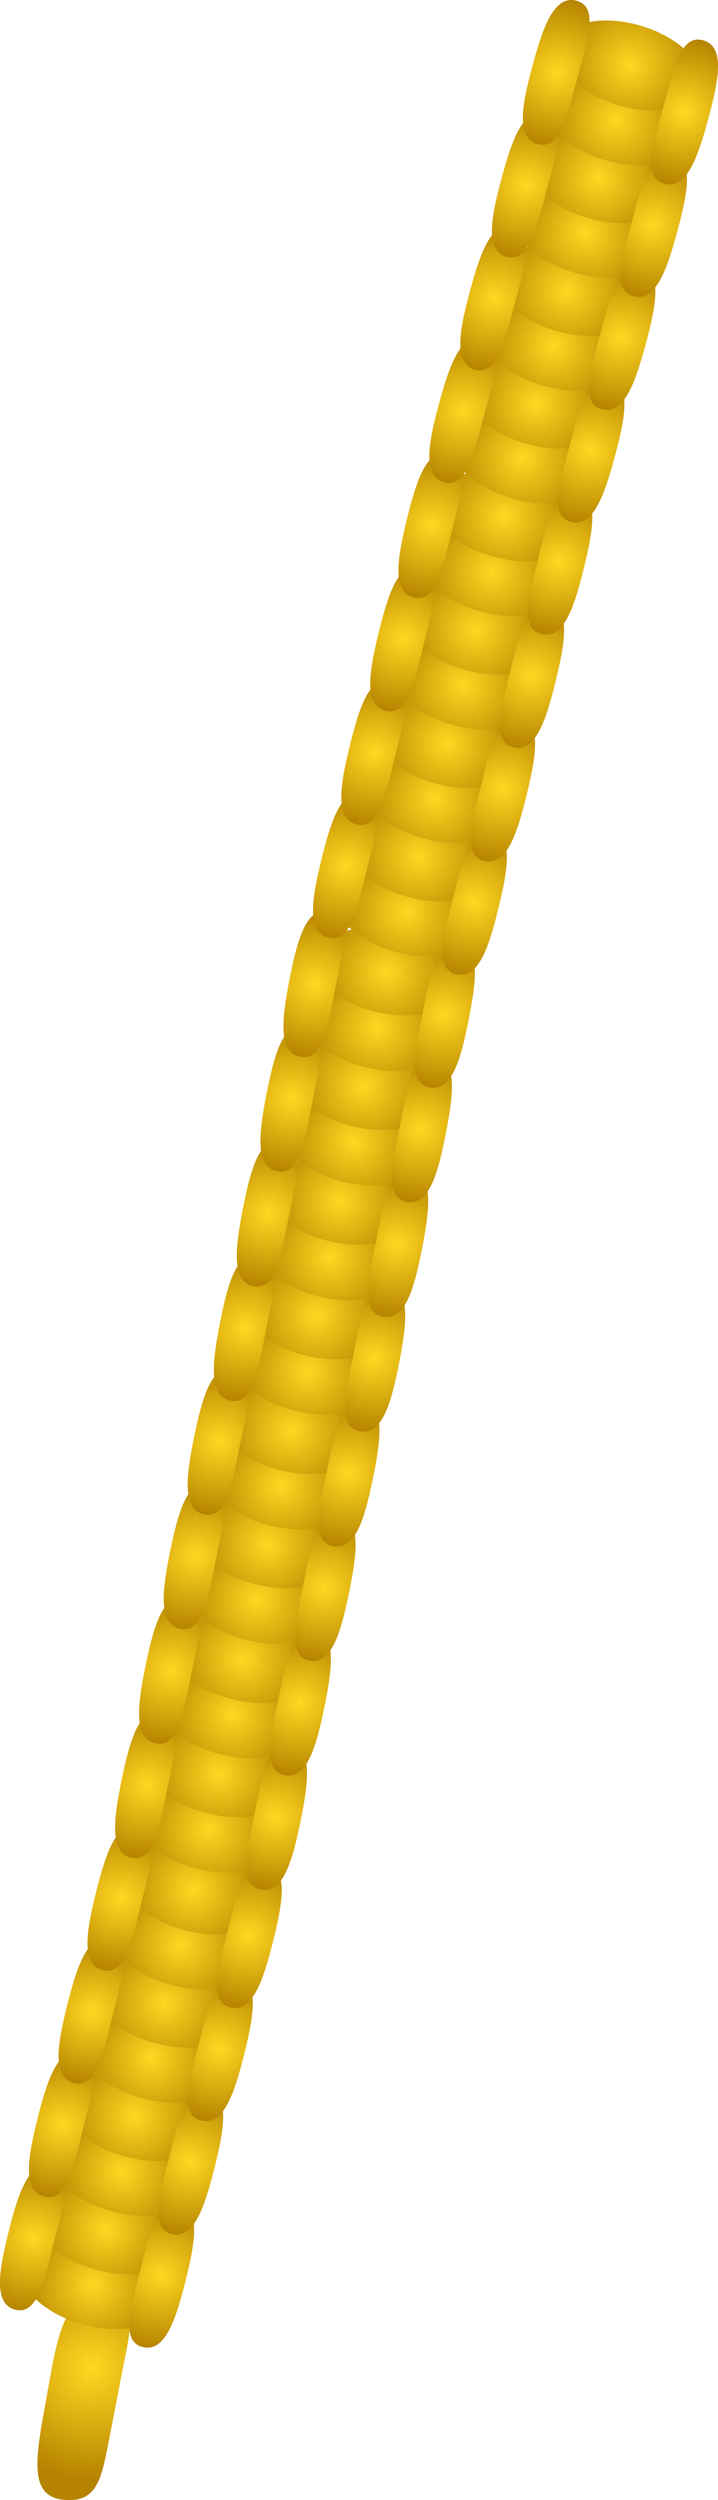 <svg version="1.1" xmlns="http://www.w3.org/2000/svg" xmlns:xlink="http://www.w3.org/1999/xlink" width="11.839" height="41.202" viewBox="0,0,11.839,41.202"><defs><radialGradient cx="235.581" cy="198.414" r="1.848" gradientUnits="userSpaceOnUse" id="color-1"><stop offset="0" stop-color="#ffd821"/><stop offset="1" stop-color="#b58300"/></radialGradient><radialGradient cx="235.618" cy="197.046" r="1.224" gradientUnits="userSpaceOnUse" id="color-2"><stop offset="0" stop-color="#ffd821"/><stop offset="1" stop-color="#b58300"/></radialGradient><radialGradient cx="235.826" cy="196.141" r="1.224" gradientUnits="userSpaceOnUse" id="color-3"><stop offset="0" stop-color="#ffd821"/><stop offset="1" stop-color="#b58300"/></radialGradient><radialGradient cx="234.632" cy="196.276" r="1.224" gradientUnits="userSpaceOnUse" id="color-4"><stop offset="0" stop-color="#ffd821"/><stop offset="1" stop-color="#b58300"/></radialGradient><radialGradient cx="236.731" cy="196.89" r="1.224" gradientUnits="userSpaceOnUse" id="color-5"><stop offset="0" stop-color="#ffd821"/><stop offset="1" stop-color="#b58300"/></radialGradient><radialGradient cx="236.095" cy="195.182" r="1.224" gradientUnits="userSpaceOnUse" id="color-6"><stop offset="0" stop-color="#ffd821"/><stop offset="1" stop-color="#b58300"/></radialGradient><radialGradient cx="236.303" cy="194.277" r="1.224" gradientUnits="userSpaceOnUse" id="color-7"><stop offset="0" stop-color="#ffd821"/><stop offset="1" stop-color="#b58300"/></radialGradient><radialGradient cx="235.11" cy="194.411" r="1.224" gradientUnits="userSpaceOnUse" id="color-8"><stop offset="0" stop-color="#ffd821"/><stop offset="1" stop-color="#b58300"/></radialGradient><radialGradient cx="237.208" cy="195.026" r="1.224" gradientUnits="userSpaceOnUse" id="color-9"><stop offset="0" stop-color="#ffd821"/><stop offset="1" stop-color="#b58300"/></radialGradient><radialGradient cx="236.584" cy="193.312" r="1.224" gradientUnits="userSpaceOnUse" id="color-10"><stop offset="0" stop-color="#ffd821"/><stop offset="1" stop-color="#b58300"/></radialGradient><radialGradient cx="236.792" cy="192.407" r="1.224" gradientUnits="userSpaceOnUse" id="color-11"><stop offset="0" stop-color="#ffd821"/><stop offset="1" stop-color="#b58300"/></radialGradient><radialGradient cx="235.599" cy="192.542" r="1.224" gradientUnits="userSpaceOnUse" id="color-12"><stop offset="0" stop-color="#ffd821"/><stop offset="1" stop-color="#b58300"/></radialGradient><radialGradient cx="237.697" cy="193.156" r="1.224" gradientUnits="userSpaceOnUse" id="color-13"><stop offset="0" stop-color="#ffd821"/><stop offset="1" stop-color="#b58300"/></radialGradient><radialGradient cx="237.061" cy="191.448" r="1.224" gradientUnits="userSpaceOnUse" id="color-14"><stop offset="0" stop-color="#ffd821"/><stop offset="1" stop-color="#b58300"/></radialGradient><radialGradient cx="237.269" cy="190.542" r="1.224" gradientUnits="userSpaceOnUse" id="color-15"><stop offset="0" stop-color="#ffd821"/><stop offset="1" stop-color="#b58300"/></radialGradient><radialGradient cx="236.076" cy="190.677" r="1.224" gradientUnits="userSpaceOnUse" id="color-16"><stop offset="0" stop-color="#ffd821"/><stop offset="1" stop-color="#b58300"/></radialGradient><radialGradient cx="238.175" cy="191.292" r="1.224" gradientUnits="userSpaceOnUse" id="color-17"><stop offset="0" stop-color="#ffd821"/><stop offset="1" stop-color="#b58300"/></radialGradient><radialGradient cx="237.518" cy="189.541" r="1.224" gradientUnits="userSpaceOnUse" id="color-18"><stop offset="0" stop-color="#ffd821"/><stop offset="1" stop-color="#b58300"/></radialGradient><radialGradient cx="237.685" cy="188.627" r="1.224" gradientUnits="userSpaceOnUse" id="color-19"><stop offset="0" stop-color="#ffd821"/><stop offset="1" stop-color="#b58300"/></radialGradient><radialGradient cx="236.499" cy="188.814" r="1.224" gradientUnits="userSpaceOnUse" id="color-20"><stop offset="0" stop-color="#ffd821"/><stop offset="1" stop-color="#b58300"/></radialGradient><radialGradient cx="238.623" cy="189.336" r="1.224" gradientUnits="userSpaceOnUse" id="color-21"><stop offset="0" stop-color="#ffd821"/><stop offset="1" stop-color="#b58300"/></radialGradient><radialGradient cx="237.912" cy="187.657" r="1.224" gradientUnits="userSpaceOnUse" id="color-22"><stop offset="0" stop-color="#ffd821"/><stop offset="1" stop-color="#b58300"/></radialGradient><radialGradient cx="238.08" cy="186.744" r="1.224" gradientUnits="userSpaceOnUse" id="color-23"><stop offset="0" stop-color="#ffd821"/><stop offset="1" stop-color="#b58300"/></radialGradient><radialGradient cx="236.894" cy="186.931" r="1.224" gradientUnits="userSpaceOnUse" id="color-24"><stop offset="0" stop-color="#ffd821"/><stop offset="1" stop-color="#b58300"/></radialGradient><radialGradient cx="239.018" cy="187.452" r="1.224" gradientUnits="userSpaceOnUse" id="color-25"><stop offset="0" stop-color="#ffd821"/><stop offset="1" stop-color="#b58300"/></radialGradient><radialGradient cx="238.319" cy="185.768" r="1.224" gradientUnits="userSpaceOnUse" id="color-26"><stop offset="0" stop-color="#ffd821"/><stop offset="1" stop-color="#b58300"/></radialGradient><radialGradient cx="238.486" cy="184.854" r="1.224" gradientUnits="userSpaceOnUse" id="color-27"><stop offset="0" stop-color="#ffd821"/><stop offset="1" stop-color="#b58300"/></radialGradient><radialGradient cx="237.3" cy="185.041" r="1.224" gradientUnits="userSpaceOnUse" id="color-28"><stop offset="0" stop-color="#ffd821"/><stop offset="1" stop-color="#b58300"/></radialGradient><radialGradient cx="239.424" cy="185.563" r="1.224" gradientUnits="userSpaceOnUse" id="color-29"><stop offset="0" stop-color="#ffd821"/><stop offset="1" stop-color="#b58300"/></radialGradient><radialGradient cx="238.713" cy="183.884" r="1.224" gradientUnits="userSpaceOnUse" id="color-30"><stop offset="0" stop-color="#ffd821"/><stop offset="1" stop-color="#b58300"/></radialGradient><radialGradient cx="238.881" cy="182.971" r="1.224" gradientUnits="userSpaceOnUse" id="color-31"><stop offset="0" stop-color="#ffd821"/><stop offset="1" stop-color="#b58300"/></radialGradient><radialGradient cx="237.695" cy="183.158" r="1.224" gradientUnits="userSpaceOnUse" id="color-32"><stop offset="0" stop-color="#ffd821"/><stop offset="1" stop-color="#b58300"/></radialGradient><radialGradient cx="239.819" cy="183.679" r="1.224" gradientUnits="userSpaceOnUse" id="color-33"><stop offset="0" stop-color="#ffd821"/><stop offset="1" stop-color="#b58300"/></radialGradient><radialGradient cx="239.145" cy="181.998" r="1.224" gradientUnits="userSpaceOnUse" id="color-34"><stop offset="0" stop-color="#ffd821"/><stop offset="1" stop-color="#b58300"/></radialGradient><radialGradient cx="239.305" cy="181.083" r="1.224" gradientUnits="userSpaceOnUse" id="color-35"><stop offset="0" stop-color="#ffd821"/><stop offset="1" stop-color="#b58300"/></radialGradient><radialGradient cx="238.121" cy="181.28" r="1.224" gradientUnits="userSpaceOnUse" id="color-36"><stop offset="0" stop-color="#ffd821"/><stop offset="1" stop-color="#b58300"/></radialGradient><radialGradient cx="240.248" cy="181.784" r="1.224" gradientUnits="userSpaceOnUse" id="color-37"><stop offset="0" stop-color="#ffd821"/><stop offset="1" stop-color="#b58300"/></radialGradient><radialGradient cx="239.524" cy="180.111" r="1.224" gradientUnits="userSpaceOnUse" id="color-38"><stop offset="0" stop-color="#ffd821"/><stop offset="1" stop-color="#b58300"/></radialGradient><radialGradient cx="239.684" cy="179.196" r="1.224" gradientUnits="userSpaceOnUse" id="color-39"><stop offset="0" stop-color="#ffd821"/><stop offset="1" stop-color="#b58300"/></radialGradient><radialGradient cx="238.5" cy="179.394" r="1.224" gradientUnits="userSpaceOnUse" id="color-40"><stop offset="0" stop-color="#ffd821"/><stop offset="1" stop-color="#b58300"/></radialGradient><radialGradient cx="240.627" cy="179.897" r="1.224" gradientUnits="userSpaceOnUse" id="color-41"><stop offset="0" stop-color="#ffd821"/><stop offset="1" stop-color="#b58300"/></radialGradient><radialGradient cx="239.915" cy="178.218" r="1.224" gradientUnits="userSpaceOnUse" id="color-42"><stop offset="0" stop-color="#ffd821"/><stop offset="1" stop-color="#b58300"/></radialGradient><radialGradient cx="240.074" cy="177.303" r="1.224" gradientUnits="userSpaceOnUse" id="color-43"><stop offset="0" stop-color="#ffd821"/><stop offset="1" stop-color="#b58300"/></radialGradient><radialGradient cx="238.89" cy="177.501" r="1.224" gradientUnits="userSpaceOnUse" id="color-44"><stop offset="0" stop-color="#ffd821"/><stop offset="1" stop-color="#b58300"/></radialGradient><radialGradient cx="241.018" cy="178.004" r="1.224" gradientUnits="userSpaceOnUse" id="color-45"><stop offset="0" stop-color="#ffd821"/><stop offset="1" stop-color="#b58300"/></radialGradient><radialGradient cx="240.293" cy="176.332" r="1.224" gradientUnits="userSpaceOnUse" id="color-46"><stop offset="0" stop-color="#ffd821"/><stop offset="1" stop-color="#b58300"/></radialGradient><radialGradient cx="240.453" cy="175.417" r="1.224" gradientUnits="userSpaceOnUse" id="color-47"><stop offset="0" stop-color="#ffd821"/><stop offset="1" stop-color="#b58300"/></radialGradient><radialGradient cx="239.269" cy="175.614" r="1.224" gradientUnits="userSpaceOnUse" id="color-48"><stop offset="0" stop-color="#ffd821"/><stop offset="1" stop-color="#b58300"/></radialGradient><radialGradient cx="241.397" cy="176.118" r="1.224" gradientUnits="userSpaceOnUse" id="color-49"><stop offset="0" stop-color="#ffd821"/><stop offset="1" stop-color="#b58300"/></radialGradient><radialGradient cx="240.779" cy="174.428" r="1.224" gradientUnits="userSpaceOnUse" id="color-50"><stop offset="0" stop-color="#ffd821"/><stop offset="1" stop-color="#b58300"/></radialGradient><radialGradient cx="240.981" cy="173.521" r="1.224" gradientUnits="userSpaceOnUse" id="color-51"><stop offset="0" stop-color="#ffd821"/><stop offset="1" stop-color="#b58300"/></radialGradient><radialGradient cx="239.789" cy="173.663" r="1.224" gradientUnits="userSpaceOnUse" id="color-52"><stop offset="0" stop-color="#ffd821"/><stop offset="1" stop-color="#b58300"/></radialGradient><radialGradient cx="241.892" cy="174.265" r="1.224" gradientUnits="userSpaceOnUse" id="color-53"><stop offset="0" stop-color="#ffd821"/><stop offset="1" stop-color="#b58300"/></radialGradient><radialGradient cx="241.245" cy="172.561" r="1.224" gradientUnits="userSpaceOnUse" id="color-54"><stop offset="0" stop-color="#ffd821"/><stop offset="1" stop-color="#b58300"/></radialGradient><radialGradient cx="241.447" cy="171.654" r="1.224" gradientUnits="userSpaceOnUse" id="color-55"><stop offset="0" stop-color="#ffd821"/><stop offset="1" stop-color="#b58300"/></radialGradient><radialGradient cx="240.255" cy="171.796" r="1.224" gradientUnits="userSpaceOnUse" id="color-56"><stop offset="0" stop-color="#ffd821"/><stop offset="1" stop-color="#b58300"/></radialGradient><radialGradient cx="242.357" cy="172.398" r="1.224" gradientUnits="userSpaceOnUse" id="color-57"><stop offset="0" stop-color="#ffd821"/><stop offset="1" stop-color="#b58300"/></radialGradient><radialGradient cx="241.723" cy="170.688" r="1.224" gradientUnits="userSpaceOnUse" id="color-58"><stop offset="0" stop-color="#ffd821"/><stop offset="1" stop-color="#b58300"/></radialGradient><radialGradient cx="241.925" cy="169.781" r="1.224" gradientUnits="userSpaceOnUse" id="color-59"><stop offset="0" stop-color="#ffd821"/><stop offset="1" stop-color="#b58300"/></radialGradient><radialGradient cx="240.733" cy="169.923" r="1.224" gradientUnits="userSpaceOnUse" id="color-60"><stop offset="0" stop-color="#ffd821"/><stop offset="1" stop-color="#b58300"/></radialGradient><radialGradient cx="242.835" cy="170.525" r="1.224" gradientUnits="userSpaceOnUse" id="color-61"><stop offset="0" stop-color="#ffd821"/><stop offset="1" stop-color="#b58300"/></radialGradient><radialGradient cx="242.189" cy="168.821" r="1.224" gradientUnits="userSpaceOnUse" id="color-62"><stop offset="0" stop-color="#ffd821"/><stop offset="1" stop-color="#b58300"/></radialGradient><radialGradient cx="242.391" cy="167.914" r="1.224" gradientUnits="userSpaceOnUse" id="color-63"><stop offset="0" stop-color="#ffd821"/><stop offset="1" stop-color="#b58300"/></radialGradient><radialGradient cx="241.199" cy="168.056" r="1.224" gradientUnits="userSpaceOnUse" id="color-64"><stop offset="0" stop-color="#ffd821"/><stop offset="1" stop-color="#b58300"/></radialGradient><radialGradient cx="243.301" cy="168.658" r="1.224" gradientUnits="userSpaceOnUse" id="color-65"><stop offset="0" stop-color="#ffd821"/><stop offset="1" stop-color="#b58300"/></radialGradient><radialGradient cx="242.696" cy="166.953" r="1.224" gradientUnits="userSpaceOnUse" id="color-66"><stop offset="0" stop-color="#ffd821"/><stop offset="1" stop-color="#b58300"/></radialGradient><radialGradient cx="242.92" cy="166.051" r="1.224" gradientUnits="userSpaceOnUse" id="color-67"><stop offset="0" stop-color="#ffd821"/><stop offset="1" stop-color="#b58300"/></radialGradient><radialGradient cx="241.725" cy="166.165" r="1.224" gradientUnits="userSpaceOnUse" id="color-68"><stop offset="0" stop-color="#ffd821"/><stop offset="1" stop-color="#b58300"/></radialGradient><radialGradient cx="243.812" cy="166.816" r="1.224" gradientUnits="userSpaceOnUse" id="color-69"><stop offset="0" stop-color="#ffd821"/><stop offset="1" stop-color="#b58300"/></radialGradient><radialGradient cx="243.206" cy="165.097" r="1.224" gradientUnits="userSpaceOnUse" id="color-70"><stop offset="0" stop-color="#ffd821"/><stop offset="1" stop-color="#b58300"/></radialGradient><radialGradient cx="243.43" cy="164.196" r="1.224" gradientUnits="userSpaceOnUse" id="color-71"><stop offset="0" stop-color="#ffd821"/><stop offset="1" stop-color="#b58300"/></radialGradient><radialGradient cx="242.235" cy="164.309" r="1.224" gradientUnits="userSpaceOnUse" id="color-72"><stop offset="0" stop-color="#ffd821"/><stop offset="1" stop-color="#b58300"/></radialGradient><radialGradient cx="244.322" cy="164.961" r="1.224" gradientUnits="userSpaceOnUse" id="color-73"><stop offset="0" stop-color="#ffd821"/><stop offset="1" stop-color="#b58300"/></radialGradient><radialGradient cx="243.728" cy="163.236" r="1.224" gradientUnits="userSpaceOnUse" id="color-74"><stop offset="0" stop-color="#ffd821"/><stop offset="1" stop-color="#b58300"/></radialGradient><radialGradient cx="243.952" cy="162.335" r="1.224" gradientUnits="userSpaceOnUse" id="color-75"><stop offset="0" stop-color="#ffd821"/><stop offset="1" stop-color="#b58300"/></radialGradient><radialGradient cx="242.757" cy="162.448" r="1.224" gradientUnits="userSpaceOnUse" id="color-76"><stop offset="0" stop-color="#ffd821"/><stop offset="1" stop-color="#b58300"/></radialGradient><radialGradient cx="244.844" cy="163.1" r="1.224" gradientUnits="userSpaceOnUse" id="color-77"><stop offset="0" stop-color="#ffd821"/><stop offset="1" stop-color="#b58300"/></radialGradient><radialGradient cx="244.239" cy="161.381" r="1.224" gradientUnits="userSpaceOnUse" id="color-78"><stop offset="0" stop-color="#ffd821"/><stop offset="1" stop-color="#b58300"/></radialGradient><radialGradient cx="244.462" cy="160.479" r="1.224" gradientUnits="userSpaceOnUse" id="color-79"><stop offset="0" stop-color="#ffd821"/><stop offset="1" stop-color="#b58300"/></radialGradient><radialGradient cx="243.267" cy="160.593" r="1.224" gradientUnits="userSpaceOnUse" id="color-80"><stop offset="0" stop-color="#ffd821"/><stop offset="1" stop-color="#b58300"/></radialGradient><radialGradient cx="245.354" cy="161.244" r="1.224" gradientUnits="userSpaceOnUse" id="color-81"><stop offset="0" stop-color="#ffd821"/><stop offset="1" stop-color="#b58300"/></radialGradient></defs><g transform="translate(-234.081,-159.399)"><g data-paper-data="{&quot;isPaintingLayer&quot;:true}" fill-rule="nonzero" stroke="none" stroke-linecap="butt" stroke-linejoin="miter" stroke-miterlimit="10" stroke-dasharray="" stroke-dashoffset="0" style="mix-blend-mode: normal"><g><path d="M235.893,199.532c-0.132,0.67 -0.183,1.114 -0.749,1.065c-0.476,-0.041 -0.506,-0.437 -0.386,-1.178c0.022,-0.139 0.169,-0.954 0.19,-1.06c0.132,-0.67 0.306,-1.208 0.871,-1.159c0.565,0.049 0.418,0.57 0.286,1.24z" fill="url(#color-1)" stroke-width="NaN"/><g><path d="M235.803,196.391c0.65,0.184 1.095,0.627 0.992,0.989c-0.102,0.362 -0.713,0.506 -1.363,0.321c-0.65,-0.184 -1.095,-0.627 -0.992,-0.989c0.102,-0.362 0.713,-0.506 1.363,-0.321z" fill="url(#color-2)" stroke-width="NaN"/><path d="M236.011,195.486c0.65,0.184 1.095,0.627 0.992,0.989c-0.102,0.362 -0.713,0.506 -1.363,0.321c-0.65,-0.184 -1.095,-0.627 -0.992,-0.989c0.102,-0.362 0.713,-0.506 1.363,-0.321z" fill="url(#color-3)" stroke-width="NaN"/><path d="M234.973,196.342c-0.165,0.656 -0.274,1.212 -0.639,1.121c-0.365,-0.092 -0.274,-0.634 -0.11,-1.29c0.165,-0.656 0.342,-1.176 0.706,-1.085c0.365,0.092 0.207,0.598 0.042,1.254z" fill="url(#color-4)" stroke-width="NaN"/><path d="M237.029,195.703c0.365,0.092 0.274,0.634 0.11,1.29c-0.165,0.656 -0.342,1.176 -0.706,1.085c-0.365,-0.092 -0.198,-0.634 -0.033,-1.29c0.165,-0.656 0.265,-1.176 0.63,-1.085z" data-paper-data="{&quot;index&quot;:null}" fill="url(#color-5)" stroke-width="NaN"/><path d="M236.281,194.527c0.65,0.184 1.095,0.627 0.992,0.989c-0.102,0.362 -0.713,0.506 -1.363,0.321c-0.65,-0.184 -1.095,-0.627 -0.992,-0.989c0.102,-0.362 0.713,-0.506 1.363,-0.321z" fill="url(#color-6)" stroke-width="NaN"/><path d="M236.488,193.622c0.65,0.184 1.095,0.627 0.992,0.989c-0.102,0.362 -0.713,0.506 -1.363,0.321c-0.65,-0.184 -1.095,-0.627 -0.992,-0.989c0.102,-0.362 0.713,-0.506 1.363,-0.321z" fill="url(#color-7)" stroke-width="NaN"/><path d="M235.45,194.478c-0.165,0.656 -0.274,1.212 -0.639,1.121c-0.365,-0.092 -0.274,-0.634 -0.11,-1.29c0.165,-0.656 0.342,-1.176 0.706,-1.085c0.365,0.092 0.207,0.598 0.042,1.254z" fill="url(#color-8)" stroke-width="NaN"/><path d="M237.507,193.839c0.365,0.092 0.274,0.634 0.11,1.29c-0.165,0.656 -0.342,1.176 -0.706,1.085c-0.365,-0.092 -0.198,-0.634 -0.033,-1.29c0.165,-0.656 0.265,-1.176 0.63,-1.085z" data-paper-data="{&quot;index&quot;:null}" fill="url(#color-9)" stroke-width="NaN"/><path d="M236.77,192.657c0.65,0.184 1.095,0.627 0.992,0.989c-0.102,0.362 -0.713,0.506 -1.363,0.321c-0.65,-0.184 -1.095,-0.627 -0.992,-0.989c0.102,-0.362 0.713,-0.506 1.363,-0.321z" fill="url(#color-10)" stroke-width="NaN"/><path d="M236.977,191.752c0.65,0.184 1.095,0.627 0.992,0.989c-0.102,0.362 -0.713,0.506 -1.363,0.321c-0.65,-0.184 -1.095,-0.627 -0.992,-0.989c0.102,-0.362 0.713,-0.506 1.363,-0.321z" fill="url(#color-11)" stroke-width="NaN"/><path d="M235.939,192.608c-0.165,0.656 -0.274,1.212 -0.639,1.121c-0.365,-0.092 -0.274,-0.634 -0.11,-1.29c0.165,-0.656 0.342,-1.176 0.706,-1.085c0.365,0.092 0.207,0.598 0.042,1.254z" fill="url(#color-12)" stroke-width="NaN"/><path d="M237.996,191.969c0.365,0.092 0.274,0.634 0.11,1.29c-0.165,0.656 -0.342,1.176 -0.706,1.085c-0.365,-0.092 -0.198,-0.634 -0.033,-1.29c0.165,-0.656 0.265,-1.176 0.63,-1.085z" data-paper-data="{&quot;index&quot;:null}" fill="url(#color-13)" stroke-width="NaN"/><path d="M237.247,190.793c0.65,0.184 1.095,0.627 0.992,0.989c-0.102,0.362 -0.713,0.506 -1.363,0.321c-0.65,-0.184 -1.095,-0.627 -0.992,-0.989c0.102,-0.362 0.713,-0.506 1.363,-0.321z" fill="url(#color-14)" stroke-width="NaN"/><path d="M237.455,189.887c0.65,0.184 1.095,0.627 0.992,0.989c-0.102,0.362 -0.713,0.506 -1.363,0.321c-0.65,-0.184 -1.095,-0.627 -0.992,-0.989c0.102,-0.362 0.713,-0.506 1.363,-0.321z" fill="url(#color-15)" stroke-width="NaN"/><path d="M236.416,190.744c-0.165,0.656 -0.274,1.212 -0.639,1.121c-0.365,-0.092 -0.274,-0.634 -0.11,-1.29c0.165,-0.656 0.342,-1.176 0.706,-1.085c0.365,0.092 0.207,0.598 0.042,1.254z" fill="url(#color-16)" stroke-width="NaN"/><path d="M238.473,190.105c0.365,0.092 0.274,0.634 0.11,1.29c-0.165,0.656 -0.342,1.176 -0.706,1.085c-0.365,-0.092 -0.198,-0.634 -0.033,-1.29c0.165,-0.656 0.265,-1.176 0.63,-1.085z" data-paper-data="{&quot;index&quot;:null}" fill="url(#color-17)" stroke-width="NaN"/></g><g><path d="M237.674,188.878c0.658,0.155 1.121,0.578 1.035,0.944c-0.086,0.366 -0.69,0.537 -1.348,0.381c-0.658,-0.155 -1.121,-0.578 -1.035,-0.944c0.086,-0.366 0.69,-0.537 1.348,-0.381z" fill="url(#color-18)" stroke-width="NaN"/><path d="M237.842,187.965c0.658,0.155 1.121,0.578 1.035,0.944c-0.086,0.366 -0.69,0.537 -1.348,0.381c-0.658,-0.155 -1.121,-0.578 -1.035,-0.944c0.086,-0.366 0.69,-0.537 1.348,-0.381z" fill="url(#color-19)" stroke-width="NaN"/><path d="M236.842,188.866c-0.136,0.662 -0.22,1.223 -0.589,1.148c-0.368,-0.075 -0.302,-0.621 -0.166,-1.284c0.136,-0.662 0.289,-1.19 0.658,-1.115c0.368,0.075 0.233,0.588 0.097,1.25z" fill="url(#color-20)" stroke-width="NaN"/><path d="M238.869,188.137c0.368,0.075 0.302,0.621 0.166,1.284c-0.136,0.662 -0.289,1.19 -0.658,1.115c-0.368,-0.075 -0.225,-0.625 -0.09,-1.287c0.136,-0.662 0.213,-1.187 0.581,-1.111z" data-paper-data="{&quot;index&quot;:null}" fill="url(#color-21)" stroke-width="NaN"/><path d="M238.069,186.995c0.658,0.155 1.121,0.578 1.035,0.944c-0.086,0.366 -0.69,0.537 -1.348,0.381c-0.658,-0.155 -1.121,-0.578 -1.035,-0.944c0.086,-0.366 0.69,-0.537 1.348,-0.381z" fill="url(#color-22)" stroke-width="NaN"/><path d="M238.237,186.081c0.658,0.155 1.121,0.578 1.035,0.944c-0.086,0.366 -0.69,0.537 -1.348,0.381c-0.658,-0.155 -1.121,-0.578 -1.035,-0.944c0.086,-0.366 0.69,-0.537 1.348,-0.381z" fill="url(#color-23)" stroke-width="NaN"/><path d="M237.237,186.982c-0.136,0.662 -0.22,1.223 -0.589,1.148c-0.368,-0.075 -0.302,-0.621 -0.166,-1.284c0.136,-0.662 0.289,-1.19 0.658,-1.115c0.368,0.075 0.233,0.588 0.097,1.25z" fill="url(#color-24)" stroke-width="NaN"/><path d="M239.263,186.253c0.368,0.075 0.302,0.621 0.166,1.284c-0.136,0.662 -0.289,1.19 -0.658,1.115c-0.368,-0.075 -0.225,-0.625 -0.09,-1.287c0.136,-0.662 0.213,-1.187 0.581,-1.111z" data-paper-data="{&quot;index&quot;:null}" fill="url(#color-25)" stroke-width="NaN"/><path d="M238.475,185.105c0.658,0.155 1.121,0.578 1.035,0.944c-0.086,0.366 -0.69,0.537 -1.348,0.381c-0.658,-0.155 -1.121,-0.578 -1.035,-0.944c0.086,-0.366 0.69,-0.537 1.348,-0.381z" fill="url(#color-26)" stroke-width="NaN"/><path d="M238.643,184.191c0.658,0.155 1.121,0.578 1.035,0.944c-0.086,0.366 -0.69,0.537 -1.348,0.381c-0.658,-0.155 -1.121,-0.578 -1.035,-0.944c0.086,-0.366 0.69,-0.537 1.348,-0.381z" fill="url(#color-27)" stroke-width="NaN"/><path d="M237.643,185.093c-0.136,0.662 -0.22,1.223 -0.589,1.148c-0.368,-0.075 -0.302,-0.621 -0.166,-1.284c0.136,-0.662 0.289,-1.19 0.658,-1.115c0.368,0.075 0.233,0.588 0.097,1.25z" fill="url(#color-28)" stroke-width="NaN"/><path d="M239.67,184.364c0.368,0.075 0.302,0.621 0.166,1.284c-0.136,0.662 -0.289,1.19 -0.658,1.115c-0.368,-0.075 -0.225,-0.625 -0.09,-1.287c0.136,-0.662 0.213,-1.187 0.581,-1.111z" data-paper-data="{&quot;index&quot;:null}" fill="url(#color-29)" stroke-width="NaN"/><path d="M238.87,183.221c0.658,0.155 1.121,0.578 1.035,0.944c-0.086,0.366 -0.69,0.537 -1.348,0.381c-0.658,-0.155 -1.121,-0.578 -1.035,-0.944c0.086,-0.366 0.69,-0.537 1.348,-0.381z" fill="url(#color-30)" stroke-width="NaN"/><path d="M239.037,182.308c0.658,0.155 1.121,0.578 1.035,0.944c-0.086,0.366 -0.69,0.537 -1.348,0.381c-0.658,-0.155 -1.121,-0.578 -1.035,-0.944c0.086,-0.366 0.69,-0.537 1.348,-0.381z" fill="url(#color-31)" stroke-width="NaN"/><path d="M238.038,183.209c-0.136,0.662 -0.22,1.223 -0.589,1.148c-0.368,-0.075 -0.302,-0.621 -0.166,-1.284c0.136,-0.662 0.289,-1.19 0.658,-1.115c0.368,0.075 0.233,0.588 0.097,1.25z" fill="url(#color-32)" stroke-width="NaN"/><path d="M240.064,182.48c0.368,0.075 0.302,0.621 0.166,1.284c-0.136,0.662 -0.289,1.19 -0.658,1.115c-0.368,-0.075 -0.225,-0.625 -0.09,-1.287c0.136,-0.662 0.213,-1.187 0.581,-1.111z" data-paper-data="{&quot;index&quot;:null}" fill="url(#color-33)" stroke-width="NaN"/></g><g><path d="M239.296,181.334c0.659,0.15 1.126,0.569 1.043,0.935c-0.083,0.367 -0.685,0.542 -1.345,0.392c-0.659,-0.15 -1.126,-0.569 -1.043,-0.935c0.083,-0.367 0.685,-0.542 1.345,-0.392z" fill="url(#color-34)" stroke-width="NaN"/><path d="M239.456,180.419c0.659,0.15 1.126,0.569 1.043,0.935c-0.083,0.367 -0.685,0.542 -1.345,0.392c-0.659,-0.15 -1.126,-0.569 -1.043,-0.935c0.083,-0.367 0.685,-0.542 1.345,-0.392z" fill="url(#color-35)" stroke-width="NaN"/><path d="M238.464,181.329c-0.13,0.663 -0.21,1.225 -0.579,1.153c-0.369,-0.072 -0.307,-0.619 -0.177,-1.282c0.13,-0.663 0.28,-1.193 0.649,-1.12c0.369,0.072 0.238,0.586 0.108,1.25z" fill="url(#color-36)" stroke-width="NaN"/><path d="M240.484,180.583c0.369,0.072 0.307,0.619 0.177,1.282c-0.13,0.663 -0.28,1.193 -0.649,1.12c-0.369,-0.072 -0.231,-0.623 -0.1,-1.286c0.13,-0.663 0.203,-1.189 0.572,-1.116z" data-paper-data="{&quot;index&quot;:null}" fill="url(#color-37)" stroke-width="NaN"/><path d="M239.675,179.447c0.659,0.15 1.126,0.569 1.043,0.935c-0.083,0.367 -0.685,0.542 -1.345,0.392c-0.659,-0.15 -1.126,-0.569 -1.043,-0.935c0.083,-0.367 0.685,-0.542 1.345,-0.392z" fill="url(#color-38)" stroke-width="NaN"/><path d="M239.835,178.533c0.659,0.15 1.126,0.569 1.043,0.935c-0.083,0.367 -0.685,0.542 -1.345,0.392c-0.659,-0.15 -1.126,-0.569 -1.043,-0.935c0.083,-0.367 0.685,-0.542 1.345,-0.392z" fill="url(#color-39)" stroke-width="NaN"/><path d="M238.843,179.442c-0.13,0.663 -0.21,1.225 -0.579,1.153c-0.369,-0.072 -0.307,-0.619 -0.177,-1.282c0.13,-0.663 0.28,-1.193 0.649,-1.12c0.369,0.072 0.238,0.586 0.108,1.25z" fill="url(#color-40)" stroke-width="NaN"/><path d="M240.863,178.696c0.369,0.072 0.307,0.619 0.177,1.282c-0.13,0.663 -0.28,1.193 -0.649,1.12c-0.369,-0.072 -0.231,-0.623 -0.1,-1.286c0.13,-0.663 0.203,-1.189 0.572,-1.116z" data-paper-data="{&quot;index&quot;:null}" fill="url(#color-41)" stroke-width="NaN"/><path d="M240.065,177.554c0.659,0.15 1.126,0.569 1.043,0.935c-0.083,0.367 -0.685,0.542 -1.345,0.392c-0.659,-0.15 -1.126,-0.569 -1.043,-0.935c0.083,-0.367 0.685,-0.542 1.345,-0.392z" fill="url(#color-42)" stroke-width="NaN"/><path d="M240.225,176.64c0.659,0.15 1.126,0.569 1.043,0.935c-0.083,0.367 -0.685,0.542 -1.345,0.392c-0.659,-0.15 -1.126,-0.569 -1.043,-0.935c0.083,-0.367 0.685,-0.542 1.345,-0.392z" fill="url(#color-43)" stroke-width="NaN"/><path d="M239.233,177.549c-0.13,0.663 -0.21,1.225 -0.579,1.153c-0.369,-0.072 -0.307,-0.619 -0.177,-1.282c0.13,-0.663 0.28,-1.193 0.649,-1.12c0.369,0.072 0.238,0.586 0.108,1.25z" fill="url(#color-44)" stroke-width="NaN"/><path d="M241.254,176.803c0.369,0.072 0.307,0.619 0.177,1.282c-0.13,0.663 -0.28,1.193 -0.649,1.12c-0.369,-0.072 -0.231,-0.623 -0.1,-1.286c0.13,-0.663 0.203,-1.189 0.572,-1.116z" data-paper-data="{&quot;index&quot;:null}" fill="url(#color-45)" stroke-width="NaN"/><path d="M240.444,175.668c0.659,0.15 1.126,0.569 1.043,0.935c-0.083,0.367 -0.685,0.542 -1.345,0.392c-0.659,-0.15 -1.126,-0.569 -1.043,-0.935c0.083,-0.367 0.685,-0.542 1.345,-0.392z" fill="url(#color-46)" stroke-width="NaN"/><path d="M240.604,174.753c0.659,0.15 1.126,0.569 1.043,0.935c-0.083,0.367 -0.685,0.542 -1.345,0.392c-0.659,-0.15 -1.126,-0.569 -1.043,-0.935c0.083,-0.367 0.685,-0.542 1.345,-0.392z" fill="url(#color-47)" stroke-width="NaN"/><path d="M239.612,175.662c-0.13,0.663 -0.21,1.225 -0.579,1.153c-0.369,-0.072 -0.307,-0.619 -0.177,-1.282c0.13,-0.663 0.28,-1.193 0.649,-1.12c0.369,0.072 0.238,0.586 0.108,1.25z" fill="url(#color-48)" stroke-width="NaN"/><path d="M241.633,174.916c0.369,0.072 0.307,0.619 0.177,1.282c-0.13,0.663 -0.28,1.193 -0.649,1.12c-0.369,-0.072 -0.231,-0.623 -0.1,-1.286c0.13,-0.663 0.203,-1.189 0.572,-1.116z" data-paper-data="{&quot;index&quot;:null}" fill="url(#color-49)" stroke-width="NaN"/></g><g><path d="M240.961,173.772c0.652,0.18 1.098,0.62 0.998,0.983c-0.1,0.362 -0.71,0.51 -1.361,0.33c-0.652,-0.18 -1.098,-0.62 -0.998,-0.983c0.1,-0.362 0.71,-0.51 1.361,-0.33z" fill="url(#color-50)" stroke-width="NaN"/><path d="M241.163,172.865c0.652,0.18 1.098,0.62 0.998,0.983c-0.1,0.362 -0.71,0.51 -1.361,0.33c-0.652,-0.18 -1.098,-0.62 -0.998,-0.983c0.1,-0.362 0.71,-0.51 1.361,-0.33z" fill="url(#color-51)" stroke-width="NaN"/><path d="M240.13,173.728c-0.161,0.657 -0.267,1.214 -0.632,1.125c-0.365,-0.089 -0.278,-0.632 -0.117,-1.289c0.161,-0.657 0.334,-1.178 0.7,-1.089c0.365,0.089 0.21,0.597 0.05,1.253z" fill="url(#color-52)" stroke-width="NaN"/><path d="M242.183,173.076c0.365,0.089 0.278,0.632 0.117,1.289c-0.161,0.657 -0.334,1.178 -0.7,1.089c-0.365,-0.089 -0.202,-0.633 -0.041,-1.289c0.161,-0.657 0.258,-1.178 0.623,-1.089z" data-paper-data="{&quot;index&quot;:null}" fill="url(#color-53)" stroke-width="NaN"/><path d="M241.427,171.904c0.652,0.18 1.098,0.62 0.998,0.983c-0.1,0.362 -0.71,0.51 -1.361,0.33c-0.652,-0.18 -1.098,-0.62 -0.998,-0.983c0.1,-0.362 0.71,-0.51 1.361,-0.33z" fill="url(#color-54)" stroke-width="NaN"/><path d="M241.629,170.998c0.652,0.18 1.098,0.62 0.998,0.983c-0.1,0.362 -0.71,0.51 -1.361,0.33c-0.652,-0.18 -1.098,-0.62 -0.998,-0.983c0.1,-0.362 0.71,-0.51 1.361,-0.33z" fill="url(#color-55)" stroke-width="NaN"/><path d="M240.596,171.86c-0.161,0.657 -0.267,1.214 -0.632,1.125c-0.365,-0.089 -0.278,-0.632 -0.117,-1.289c0.161,-0.657 0.334,-1.178 0.7,-1.089c0.365,0.089 0.21,0.597 0.05,1.253z" fill="url(#color-56)" stroke-width="NaN"/><path d="M242.648,171.209c0.365,0.089 0.278,0.632 0.117,1.289c-0.161,0.657 -0.334,1.178 -0.7,1.089c-0.365,-0.089 -0.202,-0.633 -0.041,-1.289c0.161,-0.657 0.258,-1.178 0.623,-1.089z" data-paper-data="{&quot;index&quot;:null}" fill="url(#color-57)" stroke-width="NaN"/><path d="M241.904,170.032c0.652,0.18 1.098,0.62 0.998,0.983c-0.1,0.362 -0.71,0.51 -1.361,0.33c-0.652,-0.18 -1.098,-0.62 -0.998,-0.983c0.1,-0.362 0.71,-0.51 1.361,-0.33z" fill="url(#color-58)" stroke-width="NaN"/><path d="M242.107,169.125c0.652,0.18 1.098,0.62 0.998,0.983c-0.1,0.362 -0.71,0.51 -1.361,0.33c-0.652,-0.18 -1.098,-0.62 -0.998,-0.983c0.1,-0.362 0.71,-0.51 1.361,-0.33z" fill="url(#color-59)" stroke-width="NaN"/><path d="M241.074,169.988c-0.161,0.657 -0.267,1.214 -0.632,1.125c-0.365,-0.089 -0.278,-0.632 -0.117,-1.289c0.161,-0.657 0.334,-1.178 0.7,-1.089c0.365,0.089 0.21,0.597 0.05,1.253z" fill="url(#color-60)" stroke-width="NaN"/><path d="M243.126,169.336c0.365,0.089 0.278,0.632 0.117,1.289c-0.161,0.657 -0.334,1.178 -0.7,1.089c-0.365,-0.089 -0.202,-0.633 -0.041,-1.289c0.161,-0.657 0.258,-1.178 0.623,-1.089z" data-paper-data="{&quot;index&quot;:null}" fill="url(#color-61)" stroke-width="NaN"/><path d="M242.37,168.164c0.652,0.18 1.098,0.62 0.998,0.983c-0.1,0.362 -0.71,0.51 -1.361,0.33c-0.652,-0.18 -1.098,-0.62 -0.998,-0.983c0.1,-0.362 0.71,-0.51 1.361,-0.33z" fill="url(#color-62)" stroke-width="NaN"/><path d="M242.572,167.258c0.652,0.18 1.098,0.62 0.998,0.983c-0.1,0.362 -0.71,0.51 -1.361,0.33c-0.652,-0.18 -1.098,-0.62 -0.998,-0.983c0.1,-0.362 0.71,-0.51 1.361,-0.33z" fill="url(#color-63)" stroke-width="NaN"/><path d="M241.539,168.12c-0.161,0.657 -0.267,1.214 -0.632,1.125c-0.365,-0.089 -0.278,-0.632 -0.117,-1.289c0.161,-0.657 0.334,-1.178 0.7,-1.089c0.365,0.089 0.21,0.597 0.05,1.253z" fill="url(#color-64)" stroke-width="NaN"/><path d="M243.592,167.469c0.365,0.089 0.278,0.632 0.117,1.289c-0.161,0.657 -0.334,1.178 -0.7,1.089c-0.365,-0.089 -0.202,-0.633 -0.041,-1.289c0.161,-0.657 0.258,-1.178 0.623,-1.089z" data-paper-data="{&quot;index&quot;:null}" fill="url(#color-65)" stroke-width="NaN"/></g><g><path d="M242.893,166.301c0.647,0.196 1.083,0.646 0.975,1.006c-0.109,0.36 -0.722,0.493 -1.369,0.297c-0.647,-0.196 -1.083,-0.646 -0.975,-1.006c0.109,-0.36 0.722,-0.493 1.369,-0.297z" fill="url(#color-66)" stroke-width="NaN"/><path d="M243.117,165.399c0.647,0.196 1.083,0.646 0.975,1.006c-0.109,0.36 -0.722,0.493 -1.369,0.297c-0.647,-0.196 -1.083,-0.646 -0.975,-1.006c0.109,-0.36 0.722,-0.493 1.369,-0.297z" fill="url(#color-67)" stroke-width="NaN"/><path d="M242.064,166.237c-0.176,0.653 -0.295,1.207 -0.658,1.109c-0.363,-0.098 -0.263,-0.639 -0.087,-1.291c0.176,-0.653 0.362,-1.17 0.725,-1.072c0.363,0.098 0.196,0.601 0.02,1.254z" fill="url(#color-68)" stroke-width="NaN"/><path d="M244.131,165.635c0.363,0.098 0.263,0.639 0.087,1.291c-0.176,0.653 -0.362,1.17 -0.725,1.072c-0.363,-0.098 -0.186,-0.637 -0.01,-1.29c0.176,-0.653 0.286,-1.171 0.649,-1.073z" data-paper-data="{&quot;index&quot;:null}" fill="url(#color-69)" stroke-width="NaN"/><path d="M243.403,164.445c0.647,0.196 1.083,0.646 0.975,1.006c-0.109,0.36 -0.722,0.493 -1.369,0.297c-0.647,-0.196 -1.083,-0.646 -0.975,-1.006c0.109,-0.36 0.722,-0.493 1.369,-0.297z" fill="url(#color-70)" stroke-width="NaN"/><path d="M243.627,163.544c0.647,0.196 1.083,0.646 0.975,1.006c-0.109,0.36 -0.722,0.493 -1.369,0.297c-0.647,-0.196 -1.083,-0.646 -0.975,-1.006c0.109,-0.36 0.722,-0.493 1.369,-0.297z" fill="url(#color-71)" stroke-width="NaN"/><path d="M242.574,164.382c-0.176,0.653 -0.295,1.207 -0.658,1.109c-0.363,-0.098 -0.263,-0.639 -0.087,-1.291c0.176,-0.653 0.362,-1.17 0.725,-1.072c0.363,0.098 0.196,0.601 0.02,1.254z" fill="url(#color-72)" stroke-width="NaN"/><path d="M244.641,163.779c0.363,0.098 0.263,0.639 0.087,1.291c-0.176,0.653 -0.362,1.17 -0.725,1.072c-0.363,-0.098 -0.186,-0.637 -0.01,-1.29c0.176,-0.653 0.286,-1.171 0.649,-1.073z" data-paper-data="{&quot;index&quot;:null}" fill="url(#color-73)" stroke-width="NaN"/><path d="M243.926,162.584c0.647,0.196 1.083,0.646 0.975,1.006c-0.109,0.36 -0.722,0.493 -1.369,0.297c-0.647,-0.196 -1.083,-0.646 -0.975,-1.006c0.109,-0.36 0.722,-0.493 1.369,-0.297z" fill="url(#color-74)" stroke-width="NaN"/><path d="M244.149,161.683c0.647,0.196 1.083,0.646 0.975,1.006c-0.109,0.36 -0.722,0.493 -1.369,0.297c-0.647,-0.196 -1.083,-0.646 -0.975,-1.006c0.109,-0.36 0.722,-0.493 1.369,-0.297z" fill="url(#color-75)" stroke-width="NaN"/><path d="M243.096,162.521c-0.176,0.653 -0.295,1.207 -0.658,1.109c-0.363,-0.098 -0.263,-0.639 -0.087,-1.291c0.176,-0.653 0.362,-1.17 0.725,-1.072c0.363,0.098 0.196,0.601 0.02,1.254z" fill="url(#color-76)" stroke-width="NaN"/><path d="M245.163,161.918c0.363,0.098 0.263,0.639 0.087,1.291c-0.176,0.653 -0.362,1.17 -0.725,1.072c-0.363,-0.098 -0.186,-0.637 -0.01,-1.29c0.176,-0.653 0.286,-1.171 0.649,-1.073z" data-paper-data="{&quot;index&quot;:null}" fill="url(#color-77)" stroke-width="NaN"/><path d="M244.436,160.729c0.647,0.196 1.083,0.646 0.975,1.006c-0.109,0.36 -0.722,0.493 -1.369,0.297c-0.647,-0.196 -1.083,-0.646 -0.975,-1.006c0.109,-0.36 0.722,-0.493 1.369,-0.297z" fill="url(#color-78)" stroke-width="NaN"/><path d="M244.659,159.827c0.647,0.196 1.083,0.646 0.975,1.006c-0.109,0.36 -0.722,0.493 -1.369,0.297c-0.647,-0.196 -1.083,-0.646 -0.975,-1.006c0.109,-0.36 0.722,-0.493 1.369,-0.297z" fill="url(#color-79)" stroke-width="NaN"/><path d="M243.606,160.665c-0.176,0.653 -0.295,1.207 -0.658,1.109c-0.363,-0.098 -0.263,-0.639 -0.087,-1.291c0.176,-0.653 0.362,-1.17 0.725,-1.072c0.363,0.098 0.196,0.601 0.02,1.254z" fill="url(#color-80)" stroke-width="NaN"/><path d="M245.674,160.063c0.363,0.098 0.263,0.639 0.087,1.291c-0.176,0.653 -0.362,1.17 -0.725,1.072c-0.363,-0.098 -0.186,-0.637 -0.01,-1.29c0.176,-0.653 0.286,-1.171 0.649,-1.073z" data-paper-data="{&quot;index&quot;:null}" fill="url(#color-81)" stroke-width="NaN"/></g></g></g></g></svg>